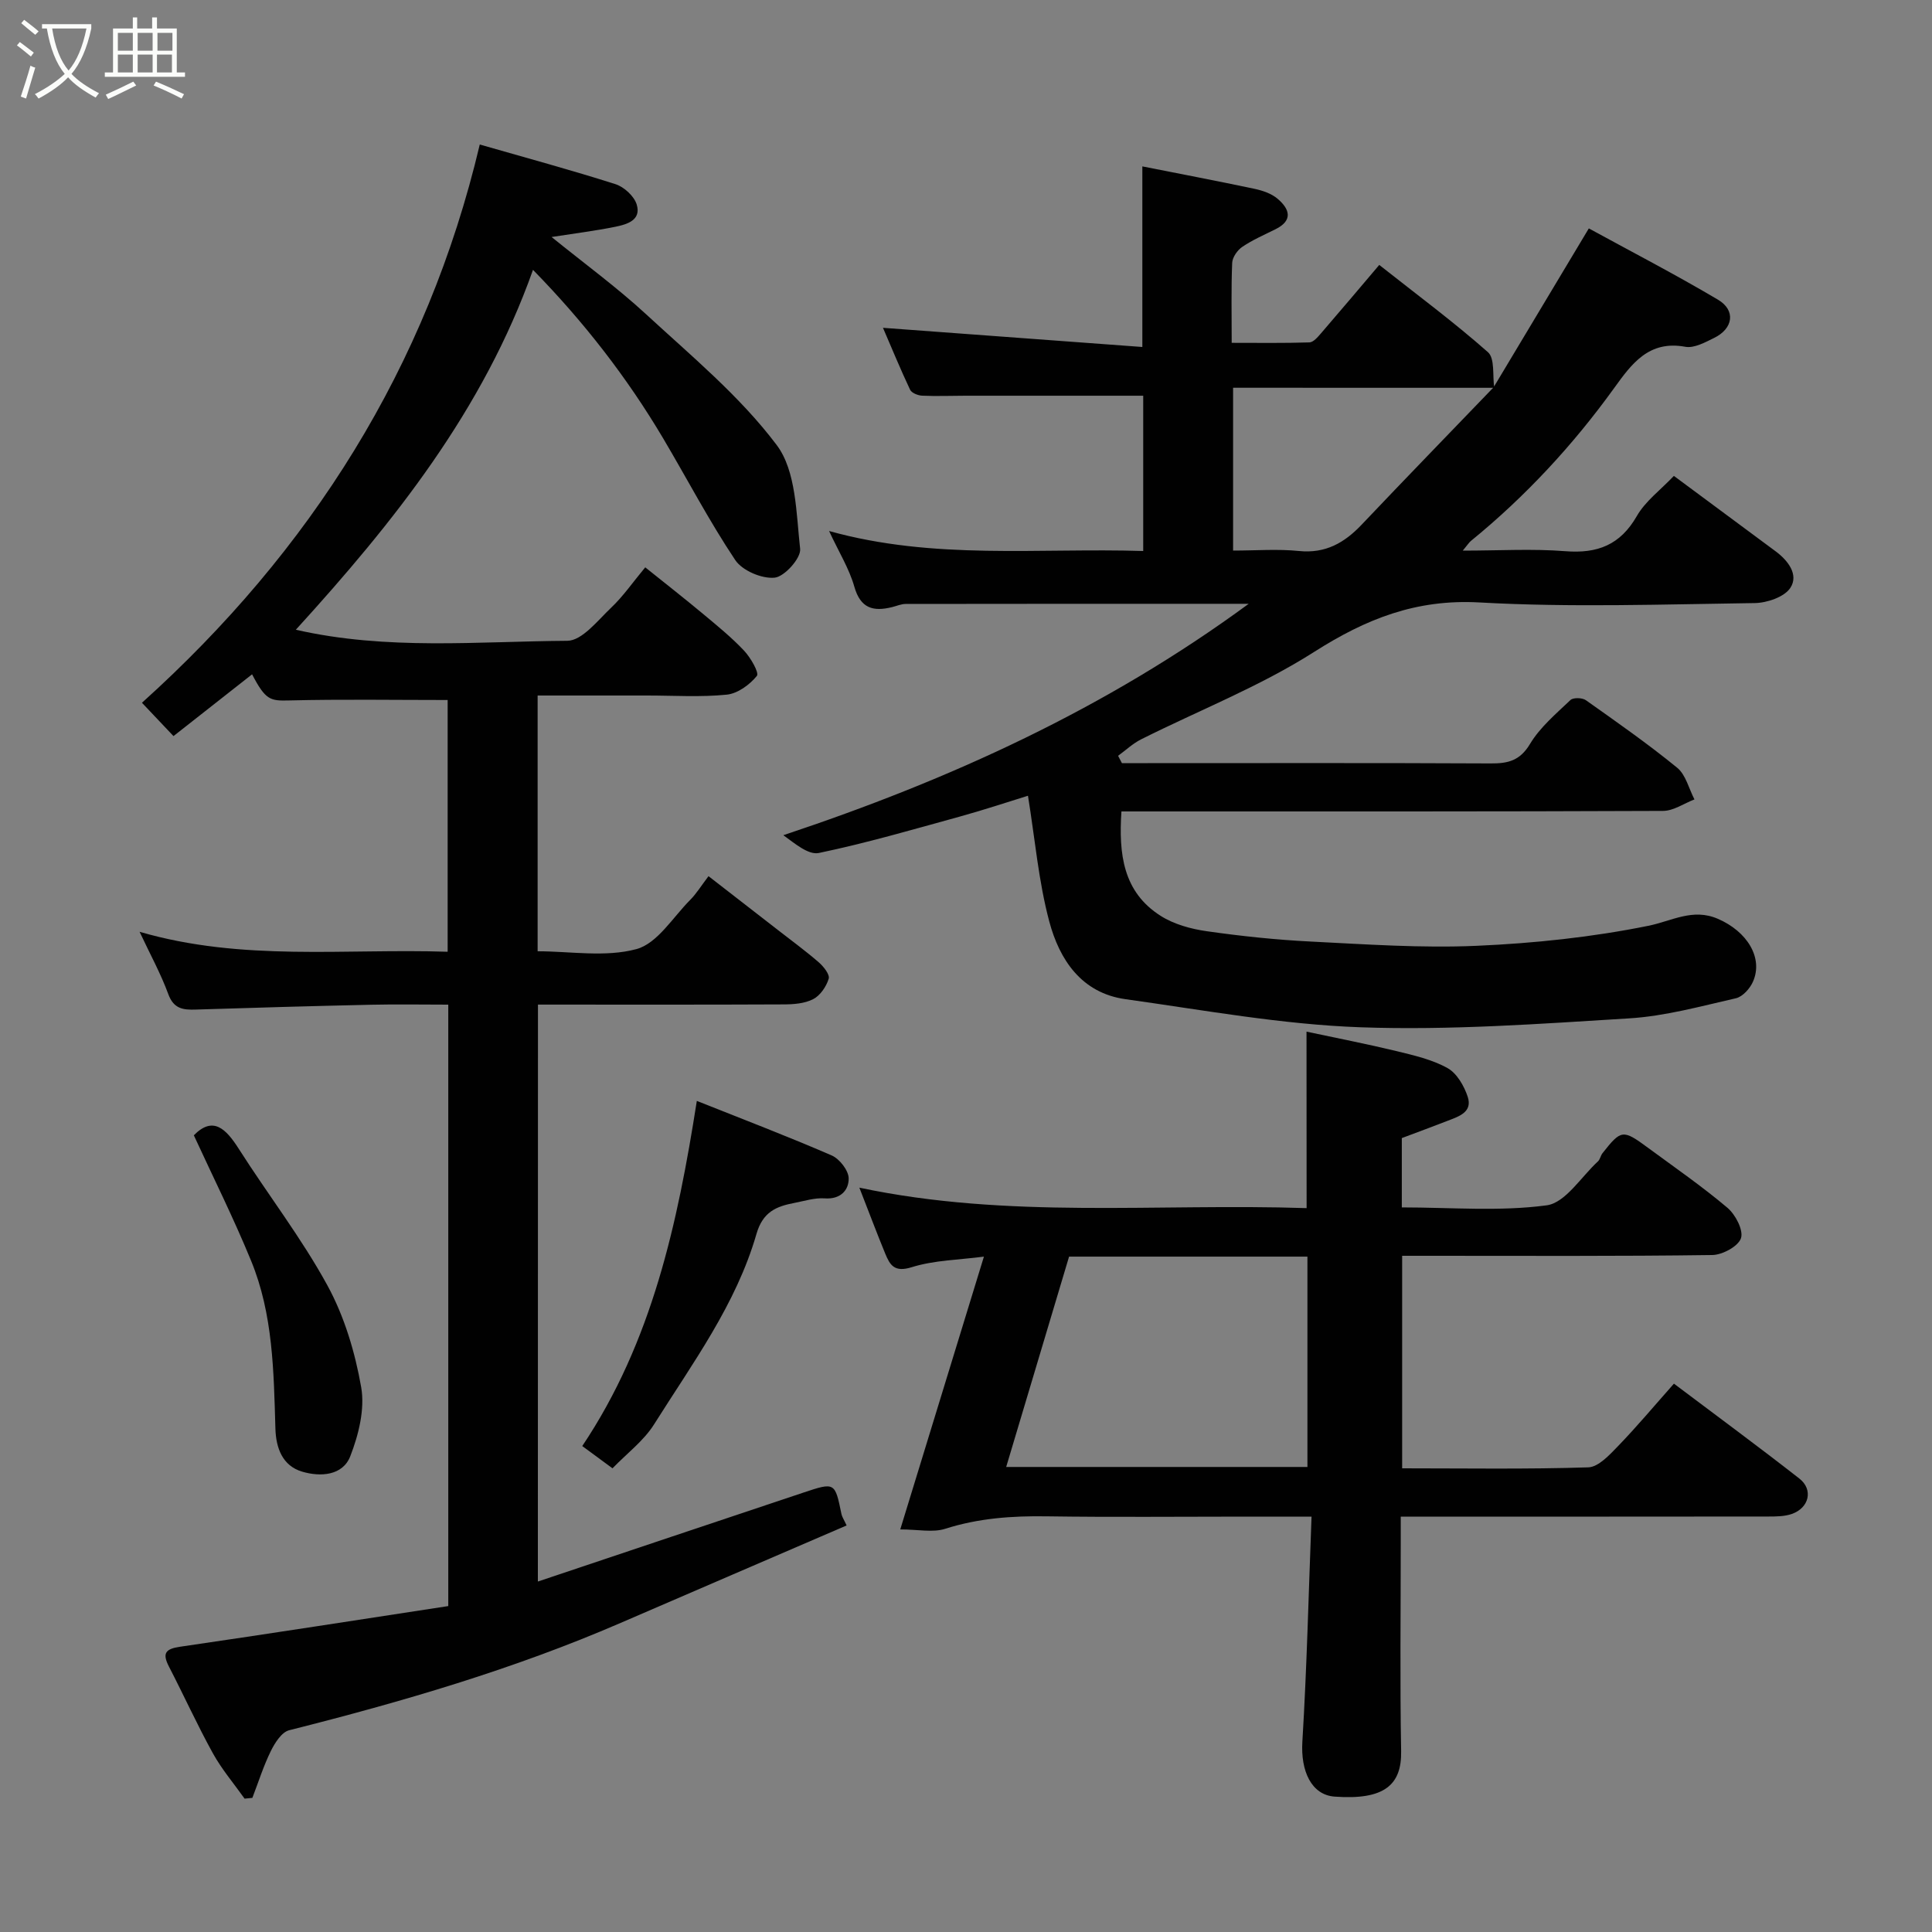 <svg enable-background="new 0 0 400 400" viewBox="0 0 400 400" xmlns="http://www.w3.org/2000/svg"><rect x="0" y="0" width="400" height="400" fill="#808080" stroke="none"/><path d="m6.4 11.7c-1-.8-1.9-1.6-2.9-2.3l.6-.7c.9.7 1.9 1.4 2.9 2.2zm-2.1 8.3c.7-2.1 1.4-4.2 2-6.4.2.1.6.3 1 .4-.7 2.3-1.3 4.4-1.9 6.4zm3-12.8c-1.1-.9-2.1-1.7-2.9-2.4l.6-.7c1 .8 2 1.5 3 2.4zm1.4-1.3v-.9h10.2v.9c-.9 4.2-2.3 7.3-4.1 9.4 1.3 1.4 3.2 2.7 5.7 4-.2.2-.4.5-.7.9-2.5-1.4-4.4-2.7-5.7-4.2-1.4 1.5-3.5 3-6.1 4.4 0 0 0 0-.1-.1-.3-.4-.5-.7-.7-.8 2.7-1.4 4.7-2.8 6.2-4.2-1.8-2.2-3-5.3-3.7-9.4zm9.2 0h-7.1c.6 3.8 1.7 6.7 3.4 8.7 1.7-2 2.9-4.8 3.7-8.7z" fill="#fbfcfa"/><path d="m31.6 3.6h.9v2.3h4.1v9.1h1.7v.9h-16.6v-.9h1.7v-9.1h4.1v-2.3h.9v2.3h3.1v-2.3zm-4 13.3.6.8c-1.9.9-3.8 1.9-5.8 2.8-.2-.3-.3-.6-.5-.9 2-.9 3.9-1.8 5.7-2.7zm-3.2-10.1v3.7h3.1v-3.7zm0 4.5v3.7h3.1v-3.7zm4.1-4.5v3.7h3.1v-3.7zm0 4.5v3.7h3.1v-3.7zm9.1 9.1c-2.1-1.1-4.1-2-5.8-2.7l.5-.8c2.2.9 4.1 1.8 5.8 2.6zm-1.9-13.6h-3.1v3.7h3.1zm-3.2 4.5v3.7h3.1v-3.7z" fill="#fbfcfa"/><g fill="#010101"><path d="m309.24 80.18c6.35-10.6 12.7-21.19 19.71-32.89 8.56 4.68 17.79 9.46 26.73 14.75 3.74 2.21 3.18 5.99-.8 7.93-1.87.92-4.13 2.16-5.95 1.83-7.54-1.4-11.11 3.51-14.71 8.51-8.54 11.84-18.37 22.46-29.69 31.69-.38.31-.64.76-1.68 2 7.55 0 14.44-.42 21.25.12 6.64.52 11.35-1.29 14.79-7.28 1.77-3.09 4.9-5.39 7.67-8.31 7.26 5.38 14.19 10.5 21.1 15.64 2.58 1.92 4.77 4.84 3.02 7.53-1.23 1.9-4.84 3.13-7.41 3.16-18.99.26-38.03.93-56.97-.13-13.11-.73-23.5 3.41-34.25 10.26-11.22 7.15-23.83 12.08-35.79 18.08-1.73.87-3.19 2.26-4.77 3.41.26.51.52 1.01.79 1.52h5.37c23.66 0 47.32-.06 70.99.06 3.57.02 6.04-.55 8.13-4.03 2.08-3.47 5.39-6.25 8.38-9.1.57-.54 2.45-.49 3.19.04 6.4 4.53 12.84 9.03 18.91 13.99 1.78 1.46 2.41 4.33 3.57 6.55-2.17.83-4.33 2.37-6.5 2.38-35.49.15-70.98.11-106.48.11-1.79 0-3.58 0-5.66 0-.58 8.82.33 16.67 8.11 21.61 2.76 1.76 6.27 2.72 9.56 3.19 7.15 1.02 14.36 1.78 21.56 2.14 11.42.57 22.89 1.38 34.29.88 11.91-.52 23.89-1.78 35.55-4.14 4.88-.98 9.19-3.7 14.39-1.46 6.12 2.63 9.44 8.1 7.31 12.99-.62 1.44-2.15 3.15-3.55 3.47-7.3 1.66-14.65 3.7-22.07 4.16-18.5 1.14-37.08 2.5-55.57 1.85-16.3-.57-32.53-3.56-48.74-5.82-9.12-1.27-13.67-8.18-15.78-16.09-2.22-8.31-2.95-17.02-4.41-26.03-4.08 1.26-9.03 2.91-14.06 4.3-9.7 2.67-19.39 5.5-29.23 7.55-2.2.46-5.01-2-7.36-3.68 34.47-11.47 66.79-26.2 96.35-47.91-24.06 0-47.53-.01-71 .03-.95 0-1.9.43-2.85.66-3.88.96-6.52.28-7.8-4.23-1.05-3.71-3.17-7.11-5.23-11.53 21.73 6.06 43.29 3.46 65.04 4.14 0-11.13 0-21.85 0-32.15-12.36 0-24.58 0-36.79 0-3 0-6 .13-8.99-.01-.87-.04-2.16-.56-2.48-1.22-2-4.23-3.78-8.57-5.62-12.83 18.06 1.34 35.8 2.65 53.7 3.97 0-13.26 0-25.27 0-37.39 7.62 1.51 15.41 2.99 23.16 4.63 1.7.36 3.56.98 4.84 2.07 2.44 2.07 3.32 4.46-.45 6.32-2.32 1.15-4.73 2.2-6.86 3.64-1.01.68-2.04 2.16-2.09 3.31-.22 5.3-.1 10.61-.1 16.56 5.57 0 10.83.08 16.09-.09.83-.03 1.73-1.11 2.4-1.88 4.06-4.7 8.06-9.45 12.06-14.16 7.77 6.14 15.41 11.8 22.5 18.06 1.47 1.3.93 4.87 1.31 7.38-17.99-.01-35.96-.01-54.07-.01v33.71c4.75 0 9.24-.36 13.65.09 5.49.55 9.4-1.69 12.98-5.47 9.04-9.53 18.2-18.96 27.31-28.43z"/><path d="m111.36 327.44c18.62-6.24 36.8-12.35 54.99-18.42 6.51-2.17 6.52-2.13 7.86 4.43.12.6.51 1.15 1.07 2.38-15.69 6.77-31.24 13.45-46.77 20.17-22.18 9.6-45.27 16.34-68.65 22.23-1.55.39-2.96 2.62-3.79 4.31-1.53 3.11-2.57 6.45-3.82 9.69-.54.05-1.07.11-1.61.16-2.21-3.11-4.72-6.06-6.56-9.38-3.24-5.87-6.02-12-9.1-17.96-1.4-2.72-.79-3.66 2.3-4.11 18.53-2.7 37.03-5.59 55.53-8.42 0-42.02 0-82.96 0-124.52-5.44 0-10.71-.1-15.98.02-12.1.27-24.19.61-36.29 1-2.63.09-4.57-.14-5.69-3.18-1.55-4.23-3.75-8.23-5.95-12.92 21.28 6.19 42.46 3.43 63.78 4.13 0-17.82 0-35.2 0-52.12-11.08 0-21.97-.18-32.84.09-3.88.1-4.85-.04-7.65-5.41-5.41 4.25-10.72 8.43-16.27 12.79-2.39-2.52-4.52-4.78-6.53-6.9 34.93-31.46 59.05-69.5 69.94-115.58 9.72 2.79 18.98 5.3 28.1 8.21 1.78.57 3.86 2.48 4.39 4.2 1 3.26-2.01 4.13-4.42 4.62-4.13.84-8.33 1.36-13.2 2.12 6.85 5.55 13.51 10.41 19.53 15.96 9.4 8.67 19.46 16.99 27.07 27.1 4.06 5.39 4.04 14.16 4.86 21.51.21 1.9-3.23 5.75-5.27 5.96-2.65.27-6.71-1.46-8.17-3.65-5.43-8.13-9.97-16.84-14.96-25.26-7.47-12.58-16.37-24.05-26.91-34.82-10.32 29.12-28.86 52.28-49.1 74.51 18.87 4.3 37.6 2.41 56.21 2.29 3.05-.02 6.28-4.2 9.06-6.84 2.49-2.36 4.47-5.24 7.07-8.37 4.21 3.38 8.15 6.46 11.99 9.66 2.91 2.43 5.87 4.83 8.46 7.58 1.36 1.44 3.18 4.59 2.66 5.24-1.48 1.83-3.98 3.65-6.23 3.88-5.44.55-10.98.18-16.48.18-7.47 0-14.93 0-22.68 0v52.95c6.75 0 14.02 1.29 20.46-.45 4.33-1.17 7.54-6.59 11.15-10.21 1.25-1.26 2.2-2.82 3.77-4.89 4.95 3.84 9.66 7.49 14.37 11.15 2.84 2.21 5.75 4.34 8.46 6.69.99.86 2.32 2.53 2.05 3.4-.49 1.62-1.75 3.47-3.2 4.22-1.78.92-4.1 1.09-6.18 1.09-16.82.08-33.63.04-50.81.04-.02 39.66-.02 79.06-.02 119.45z"/><path d="m270.5 213.59c6.32 1.35 12.51 2.55 18.63 4.03 3.61.88 7.38 1.74 10.57 3.52 1.93 1.07 3.43 3.69 4.17 5.92 1.06 3.21-1.85 4.09-4.16 4.99-3.14 1.22-6.31 2.39-9.48 3.58v14.35c10.16 0 20.22.88 29.99-.43 3.88-.52 7.12-5.88 10.61-9.09.45-.41.55-1.19.94-1.69 3.89-4.93 4.21-4.98 9.45-1.12 5.53 4.07 11.2 7.99 16.43 12.41 1.66 1.41 3.35 4.64 2.8 6.3-.56 1.68-3.85 3.46-5.96 3.48-19.49.27-38.99.16-58.48.16-1.8 0-3.6 0-5.71 0v44c12.96 0 25.75.21 38.53-.2 2.11-.07 4.4-2.57 6.15-4.38 3.9-4.03 7.5-8.34 11.59-12.95 8.89 6.7 17.53 13.05 25.98 19.66 2.92 2.29 2.01 6.07-1.58 7.32-1.5.52-3.24.53-4.86.53-23.33.03-46.65.02-69.98.02-1.81 0-3.62 0-6.12 0v5.56c0 14.33-.18 28.66.08 42.99.13 6.96-3.43 10.18-13.77 9.42-4.82-.35-7.05-5.3-6.68-11.36.93-15.34 1.29-30.72 1.9-46.61-5.28 0-9.57 0-13.85 0-13.66 0-27.33.14-40.99-.06-7.16-.11-14.11.38-21.01 2.58-2.57.82-5.61.13-9.3.13 6.03-19.65 11.64-37.95 17.32-56.48-5.07.67-10.24.72-14.95 2.19-3.58 1.12-4.5-.42-5.49-2.83-1.73-4.21-3.33-8.46-5.35-13.64 30.83 6.55 61.66 3.21 92.6 4.24-.02-12.05-.02-23.72-.02-36.54zm-62.18 90.13h62.37c0-14.65 0-29.01 0-43.55-16.57 0-32.83 0-49.35 0-4.32 14.46-8.64 28.9-13.02 43.55z"/><path d="m144.27 227.93c9.53 3.8 18.8 7.33 27.9 11.28 1.64.71 3.52 3.11 3.54 4.76.03 2.45-1.7 4.38-4.97 4.14-2.05-.15-4.18.54-6.26.94-3.77.72-6.55 1.85-7.87 6.45-4.21 14.57-13.23 26.74-21.18 39.38-2.16 3.44-5.66 6.05-8.62 9.12-2.09-1.54-3.89-2.86-6.26-4.61 14.45-21.56 19.74-46.07 23.72-71.46z"/><path d="m40.13 235.05c3.94-4.01 6.6-1.45 9.31 2.81 6.03 9.47 12.96 18.42 18.33 28.24 3.52 6.43 5.74 13.86 7.01 21.11.79 4.53-.53 9.85-2.26 14.29-1.57 4.03-6.18 4.31-9.96 3.19-4.11-1.22-5.42-4.93-5.54-8.91-.35-11.8-.47-23.68-5.05-34.79-3.61-8.8-7.87-17.32-11.84-25.94z"/></g></svg>